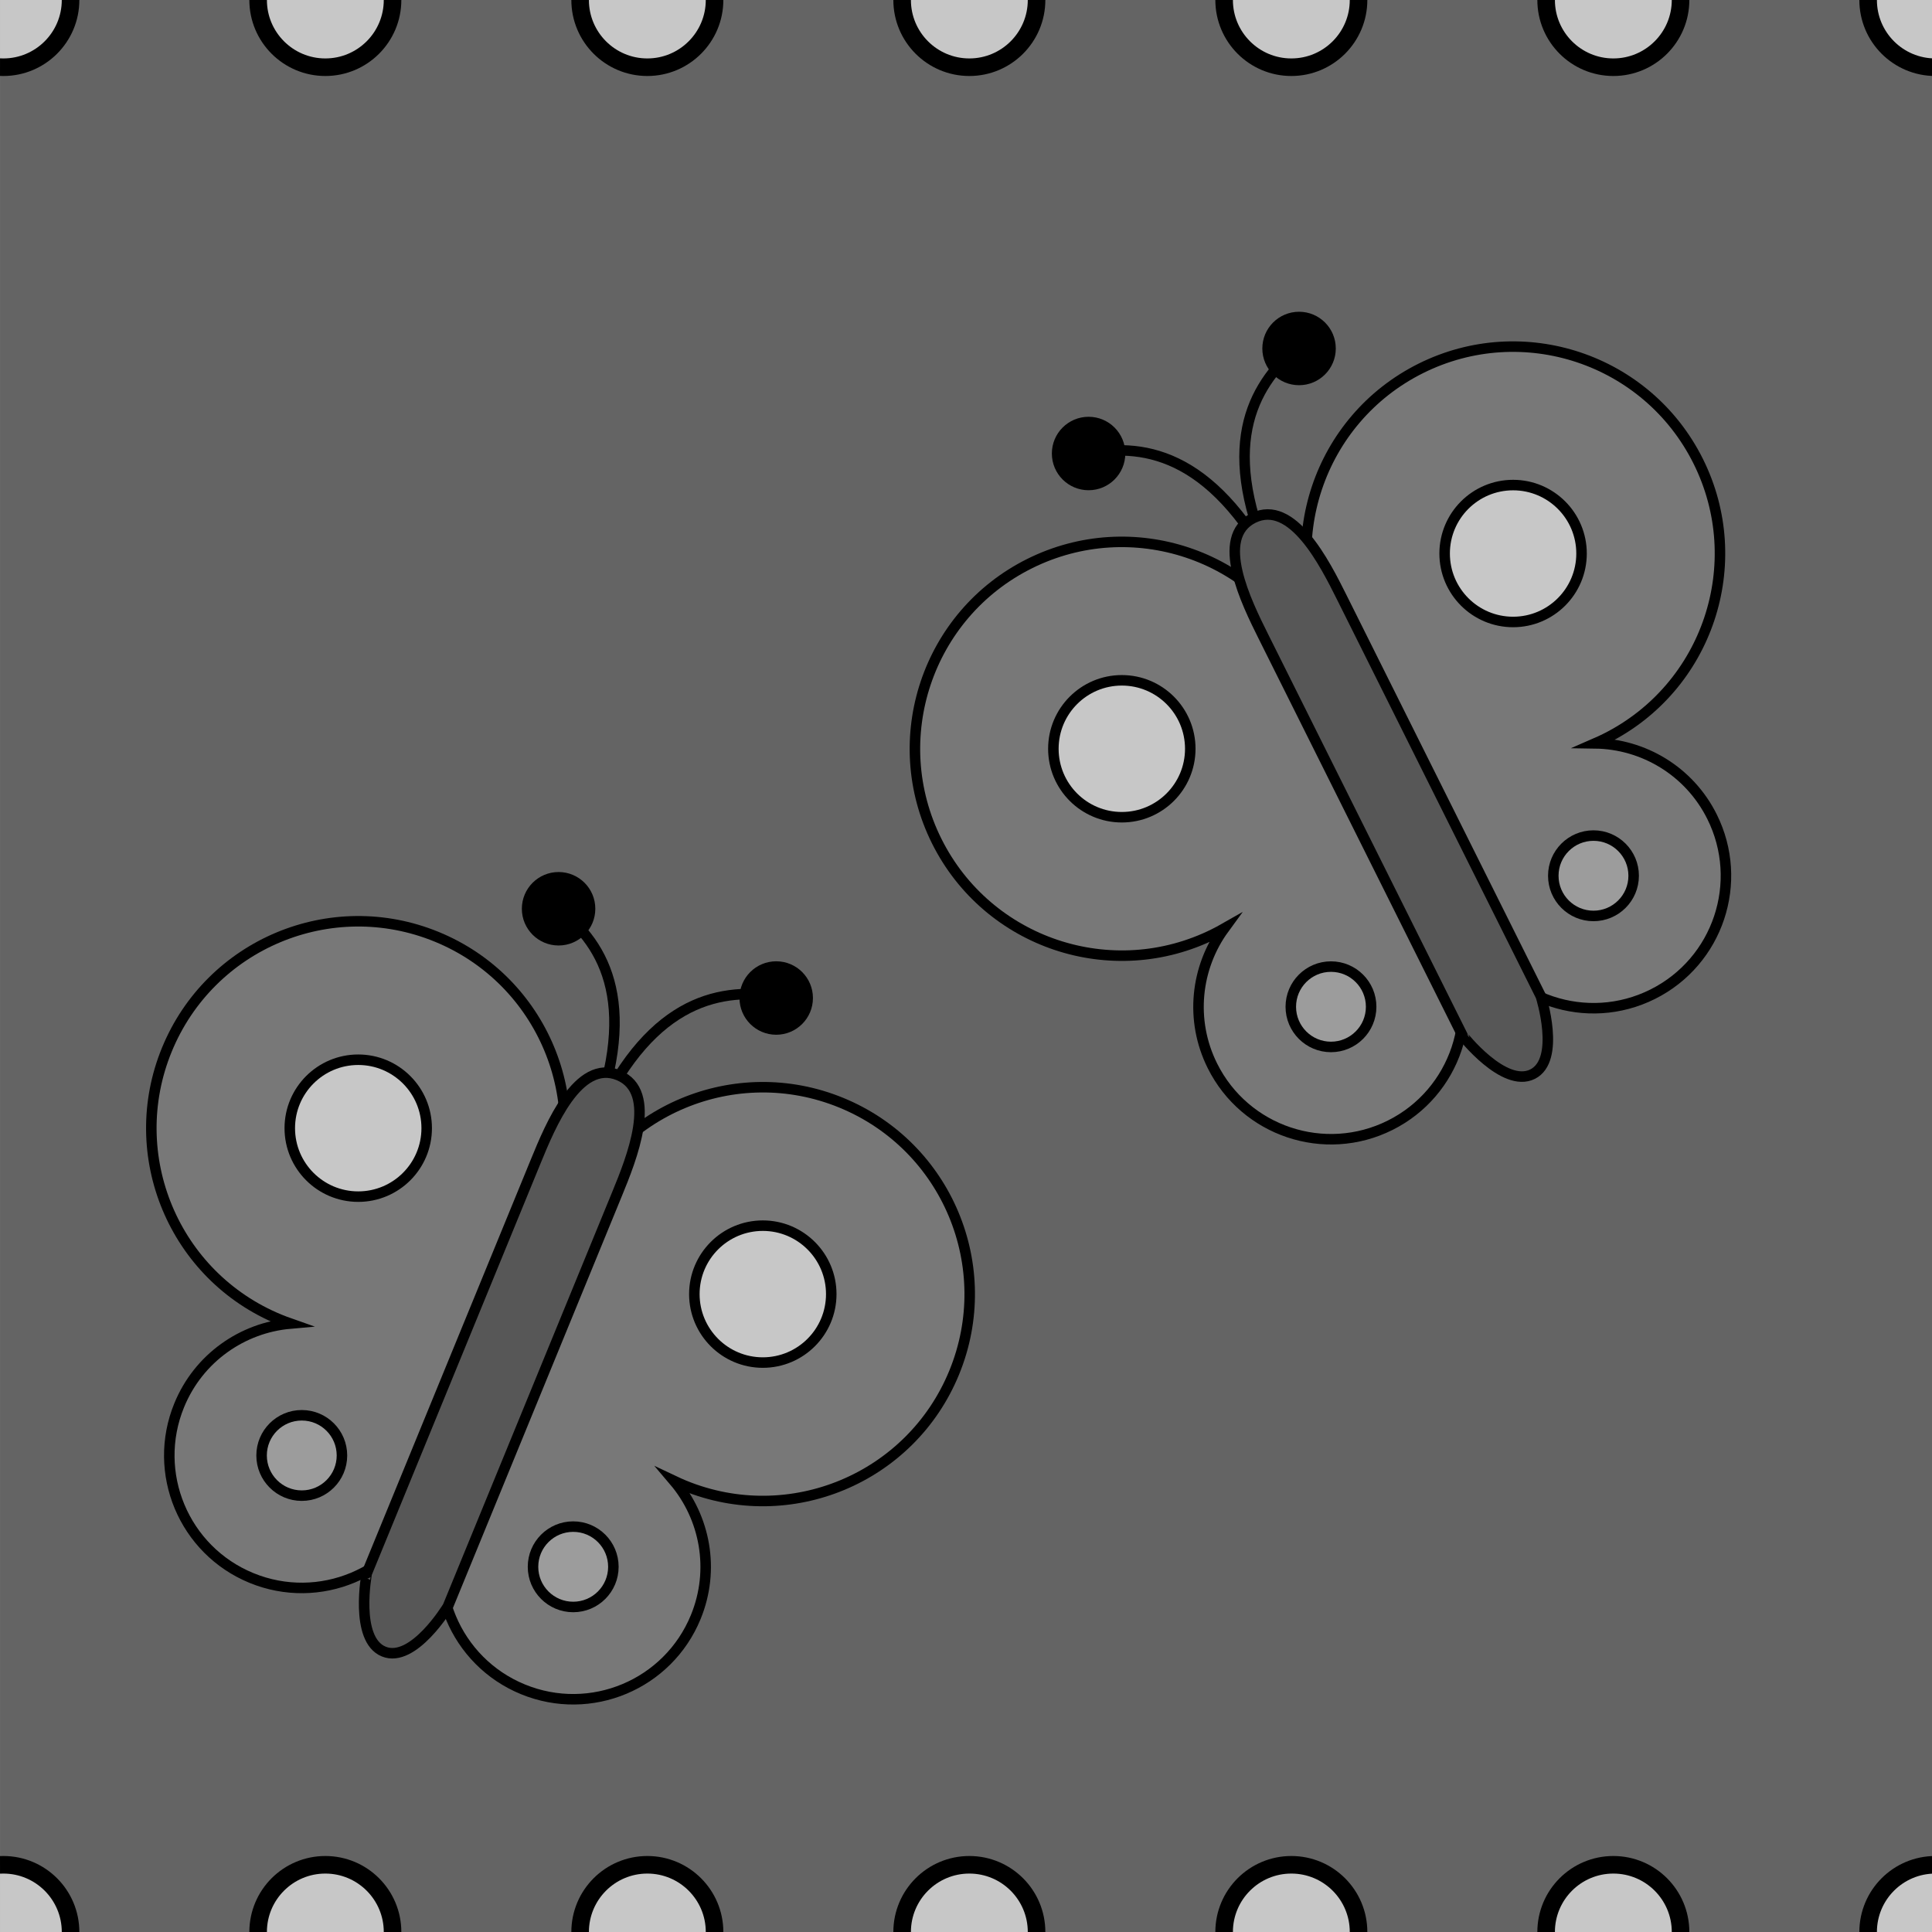 <?xml version="1.0" encoding="utf-8"?>
<!-- Generator: Adobe Illustrator 16.0.0, SVG Export Plug-In . SVG Version: 6.00 Build 0)  -->
<!DOCTYPE svg PUBLIC "-//W3C//DTD SVG 1.1//EN" "http://www.w3.org/Graphics/SVG/1.1/DTD/svg11.dtd">
<svg version="1.1" xmlns="http://www.w3.org/2000/svg" xmlns:xlink="http://www.w3.org/1999/xlink" x="0px" y="0px" width="220px"
	 height="220px" viewBox="0 0 220 220" enable-background="new 0 0 220 220" xml:space="preserve">
<g id="bg" display="none">
</g>
<g id="Layer_3">
</g>
<g id="Layer_1">
	<g>
		<defs>
			<rect id="SVGID_29_" x="-5790.076" y="-3900" width="220" height="220"/>
		</defs>
		<clipPath id="SVGID_2_">
			<use xlink:href="#SVGID_29_"  overflow="visible"/>
		</clipPath>
	</g>
	<g>
		<defs>
			<rect id="SVGID_31_" x="-4590.076" y="-3900" width="220" height="220"/>
		</defs>
		<clipPath id="SVGID_4_">
			<use xlink:href="#SVGID_31_"  overflow="visible"/>
		</clipPath>
	</g>
	<g>
		<defs>
			<rect id="SVGID_33_" x="-3990.076" y="-3900" width="220" height="220"/>
		</defs>
		<clipPath id="SVGID_6_">
			<use xlink:href="#SVGID_33_"  overflow="visible"/>
		</clipPath>
	</g>
	<g>
		<defs>
			<rect id="SVGID_35_" x="-4290.076" y="-3900" width="220" height="220"/>
		</defs>
		<clipPath id="SVGID_8_">
			<use xlink:href="#SVGID_35_"  overflow="visible"/>
		</clipPath>
	</g>
	<g>
		<defs>
			<rect id="SVGID_37_" x="-5490.076" y="-3900" width="220" height="220"/>
		</defs>
		<clipPath id="SVGID_10_">
			<use xlink:href="#SVGID_37_"  overflow="visible"/>
		</clipPath>
	</g>
	<g>
		<defs>
			<rect id="SVGID_39_" x="-4890.076" y="-3900" width="220" height="220"/>
		</defs>
		<clipPath id="SVGID_12_">
			<use xlink:href="#SVGID_39_"  overflow="visible"/>
		</clipPath>
	</g>
	<g>
		<defs>
			<rect id="SVGID_411_" x="-2400" y="-3900" width="220" height="220"/>
		</defs>
		<clipPath id="SVGID_14_">
			<use xlink:href="#SVGID_411_"  overflow="visible"/>
		</clipPath>
	</g>
	<g>
		<defs>
			<rect id="SVGID_413_" x="-1200" y="-3900" width="220" height="220"/>
		</defs>
		<clipPath id="SVGID_16_">
			<use xlink:href="#SVGID_413_"  overflow="visible"/>
		</clipPath>
	</g>
	<g>
		<defs>
			<rect id="SVGID_415_" x="-600" y="-3900" width="220" height="220"/>
		</defs>
		<clipPath id="SVGID_18_">
			<use xlink:href="#SVGID_415_"  overflow="visible"/>
		</clipPath>
	</g>
	<g>
		<defs>
			<rect id="SVGID_417_" x="-900" y="-3900" width="220" height="220"/>
		</defs>
		<clipPath id="SVGID_20_">
			<use xlink:href="#SVGID_417_"  overflow="visible"/>
		</clipPath>
	</g>
	<g>
		<defs>
			<rect id="SVGID_419_" x="-2100" y="-3900" width="220" height="220"/>
		</defs>
		<clipPath id="SVGID_22_">
			<use xlink:href="#SVGID_419_"  overflow="visible"/>
		</clipPath>
	</g>
	<g>
		<defs>
			<rect id="SVGID_421_" x="-1500" y="-3900" width="220" height="220"/>
		</defs>
		<clipPath id="SVGID_24_">
			<use xlink:href="#SVGID_421_"  overflow="visible"/>
		</clipPath>
	</g>
	<g>
		<defs>
			<rect id="SVGID_555_" x="0.001" width="220" height="220"/>
		</defs>
		<clipPath id="SVGID_26_">
			<use xlink:href="#SVGID_555_"  overflow="visible"/>
		</clipPath>
		<rect x="0.001" clip-path="url(#SVGID_26_)" fill="#646464" width="220" height="220"/>
		<g clip-path="url(#SVGID_26_)">
			
				<circle fill="#C7C7C7" stroke="#000000" stroke-width="2" stroke-linecap="round" stroke-linejoin="round" stroke-miterlimit="10" cx="183.714" cy="0" r="7.654"/>
			
				<circle fill="#C7C7C7" stroke="#000000" stroke-width="2" stroke-linecap="round" stroke-linejoin="round" stroke-miterlimit="10" cx="220.381" cy="0" r="7.654"/>
			
				<circle fill="#C7C7C7" stroke="#000000" stroke-width="2" stroke-linecap="round" stroke-linejoin="round" stroke-miterlimit="10" cx="147.047" cy="0" r="7.654"/>
			
				<circle fill="#C7C7C7" stroke="#000000" stroke-width="2" stroke-linecap="round" stroke-linejoin="round" stroke-miterlimit="10" cx="110.381" cy="0" r="7.654"/>
			
				<circle fill="#C7C7C7" stroke="#000000" stroke-width="2" stroke-linecap="round" stroke-linejoin="round" stroke-miterlimit="10" cx="73.714" cy="0" r="7.654"/>
			
				<circle fill="#C7C7C7" stroke="#000000" stroke-width="2" stroke-linecap="round" stroke-linejoin="round" stroke-miterlimit="10" cx="37.047" cy="0" r="7.654"/>
			
				<circle fill="#C7C7C7" stroke="#000000" stroke-width="2" stroke-linecap="round" stroke-linejoin="round" stroke-miterlimit="10" cx="0.381" cy="0" r="7.654"/>
		</g>
		<g clip-path="url(#SVGID_26_)">
			
				<circle fill="#C7C7C7" stroke="#000000" stroke-width="2" stroke-linecap="round" stroke-linejoin="round" stroke-miterlimit="10" cx="183.714" cy="220" r="7.654"/>
			
				<circle fill="#C7C7C7" stroke="#000000" stroke-width="2" stroke-linecap="round" stroke-linejoin="round" stroke-miterlimit="10" cx="220.381" cy="220" r="7.654"/>
			
				<circle fill="#C7C7C7" stroke="#000000" stroke-width="2" stroke-linecap="round" stroke-linejoin="round" stroke-miterlimit="10" cx="147.047" cy="220" r="7.654"/>
			
				<circle fill="#C7C7C7" stroke="#000000" stroke-width="2" stroke-linecap="round" stroke-linejoin="round" stroke-miterlimit="10" cx="110.381" cy="220" r="7.654"/>
			
				<circle fill="#C7C7C7" stroke="#000000" stroke-width="2" stroke-linecap="round" stroke-linejoin="round" stroke-miterlimit="10" cx="73.714" cy="220" r="7.654"/>
			
				<circle fill="#C7C7C7" stroke="#000000" stroke-width="2" stroke-linecap="round" stroke-linejoin="round" stroke-miterlimit="10" cx="37.047" cy="220" r="7.654"/>
			
				<circle fill="#C7C7C7" stroke="#000000" stroke-width="2" stroke-linecap="round" stroke-linejoin="round" stroke-miterlimit="10" cx="0.381" cy="220" r="7.654"/>
		</g>
		<g clip-path="url(#SVGID_26_)">
			
				<path fill="none" stroke="#000000" stroke-width="1.196" stroke-linecap="round" stroke-linejoin="round" stroke-miterlimit="10" d="
				M63.607,103.482c5.343,4.171,9.423,11.19,3.314,26.084"/>
			
				<path fill="none" stroke="#000000" stroke-width="1.196" stroke-linecap="round" stroke-linejoin="round" stroke-miterlimit="10" d="
				M87.596,113.321c-6.737-0.746-14.566,1.352-20.675,16.245"/>
			<path fill="#787878" stroke="#000000" stroke-width="1.196" stroke-miterlimit="10" d="M62.585,137.406
				c4.937-12.037-0.818-25.795-12.854-30.731C37.695,101.738,23.937,107.493,19,119.53c-4.937,12.034,0.818,25.793,12.855,30.729
				c0.397,0.163,0.797,0.313,1.198,0.454c-5.439,0.479-10.429,3.9-12.644,9.299c-3.161,7.708,0.524,16.516,8.23,19.677
				c7.707,3.161,16.516-0.523,19.677-8.23C51.402,163.937,58.829,146.567,62.585,137.406z"/>
			<path fill="#787878" stroke="#000000" stroke-width="1.196" stroke-miterlimit="10" d="M108.654,156.301
				c4.938-12.036-0.817-25.794-12.854-30.73c-12.036-4.937-25.794,0.818-30.73,12.854c-3.758,9.161-10.666,26.743-13.751,34.265
				c-3.161,7.708,0.524,16.516,8.231,19.676c7.706,3.161,16.515-0.522,19.676-8.23c2.215-5.399,1.065-11.339-2.472-15.499
				c0.384,0.182,0.773,0.355,1.17,0.519C89.961,174.092,103.719,168.336,108.654,156.301z"/>
			
				<path fill="#575757" stroke="#000000" stroke-width="1.196" stroke-linecap="round" stroke-linejoin="round" stroke-miterlimit="10" d="
				M43.698,188.065c3.37,1.382,7.3-5.128,7.3-5.128s17.931-43.72,19.262-46.965c1.65-4.023,4.751-11.653,0.161-13.536
				c-4.591-1.883-7.74,5.728-9.391,9.751c-1.331,3.245-19.262,46.964-19.262,46.964S40.328,186.683,43.698,188.065z"/>
			
				<circle fill="#C7C7C7" stroke="#000000" stroke-width="1.196" stroke-linecap="round" stroke-linejoin="round" stroke-miterlimit="10" cx="40.793" cy="128.468" r="7.795"/>
			
				<circle fill="#9C9C9C" stroke="#000000" stroke-width="1.196" stroke-linecap="round" stroke-linejoin="round" stroke-miterlimit="10" cx="34.363" cy="165.736" r="4.576"/>
			
				<circle fill="#C7C7C7" stroke="#000000" stroke-width="1.196" stroke-linecap="round" stroke-linejoin="round" stroke-miterlimit="10" cx="86.862" cy="147.363" r="7.795"/>
			
				<circle fill="#9C9C9C" stroke="#000000" stroke-width="1.196" stroke-linecap="round" stroke-linejoin="round" stroke-miterlimit="10" cx="65.271" cy="178.413" r="4.576"/>
			<circle cx="63.607" cy="103.482" r="4.183"/>
			<circle cx="88.389" cy="113.646" r="4.182"/>
		</g>
		<g clip-path="url(#SVGID_26_)">
			
				<path fill="none" stroke="#000000" stroke-width="1.196" stroke-linecap="round" stroke-linejoin="round" stroke-miterlimit="10" d="
				M123.958,51.642c6.657-1.275,14.627,0.276,21.815,14.679"/>
			
				<path fill="none" stroke="#000000" stroke-width="1.196" stroke-linecap="round" stroke-linejoin="round" stroke-miterlimit="10" d="
				M147.159,40.064c-4.998,4.58-8.573,11.854-1.385,26.257"/>
			<path fill="#787878" stroke="#000000" stroke-width="1.196" stroke-miterlimit="10" d="M148.819,74.747
				c-5.81-11.641-19.954-16.368-31.594-10.559c-11.64,5.81-16.367,19.954-10.558,31.595c5.808,11.639,19.952,16.366,31.593,10.557
				c0.385-0.191,0.761-0.393,1.13-0.603c-3.221,4.409-3.931,10.417-1.325,15.639c3.721,7.454,12.776,10.479,20.229,6.761
				c7.454-3.72,10.48-12.775,6.761-20.229C161.424,100.632,153.241,83.606,148.819,74.747z"/>
			<path fill="#787878" stroke="#000000" stroke-width="1.196" stroke-miterlimit="10" d="M193.373,52.512
				c-5.809-11.64-19.953-16.367-31.593-10.558s-16.368,19.953-10.558,31.593c4.421,8.86,13.106,25.636,16.736,32.911
				c3.72,7.454,12.775,10.479,20.229,6.76c7.453-3.719,10.48-12.774,6.76-20.229c-2.606-5.222-7.833-8.267-13.292-8.344
				c0.389-0.169,0.776-0.348,1.161-0.54C194.456,78.296,199.182,64.151,193.373,52.512z"/>
			
				<path fill="#575757" stroke="#000000" stroke-width="1.196" stroke-linecap="round" stroke-linejoin="round" stroke-miterlimit="10" d="
				M174.513,122.317c3.259-1.627,0.947-8.871,0.947-8.871s-21.1-42.281-22.667-45.419c-1.941-3.891-5.643-11.249-10.082-9.033
				c-4.44,2.215-0.785,9.596,1.156,13.487c1.567,3.138,22.667,45.42,22.667,45.42S171.253,123.943,174.513,122.317z"/>
			
				<circle fill="#C7C7C7" stroke="#000000" stroke-width="1.196" stroke-linecap="round" stroke-linejoin="round" stroke-miterlimit="10" cx="127.744" cy="85.264" r="7.795"/>
			
				<circle fill="#9C9C9C" stroke="#000000" stroke-width="1.196" stroke-linecap="round" stroke-linejoin="round" stroke-miterlimit="10" cx="151.56" cy="114.642" r="4.575"/>
			
				<circle fill="#C7C7C7" stroke="#000000" stroke-width="1.196" stroke-linecap="round" stroke-linejoin="round" stroke-miterlimit="10" cx="172.298" cy="63.03" r="7.795"/>
			
				<circle fill="#9C9C9C" stroke="#000000" stroke-width="1.196" stroke-linecap="round" stroke-linejoin="round" stroke-miterlimit="10" cx="181.452" cy="99.724" r="4.576"/>
			<circle cx="123.959" cy="51.642" r="4.182"/>
			<circle cx="147.926" cy="39.682" r="4.182"/>
		</g>
	</g>
</g>
</svg>
